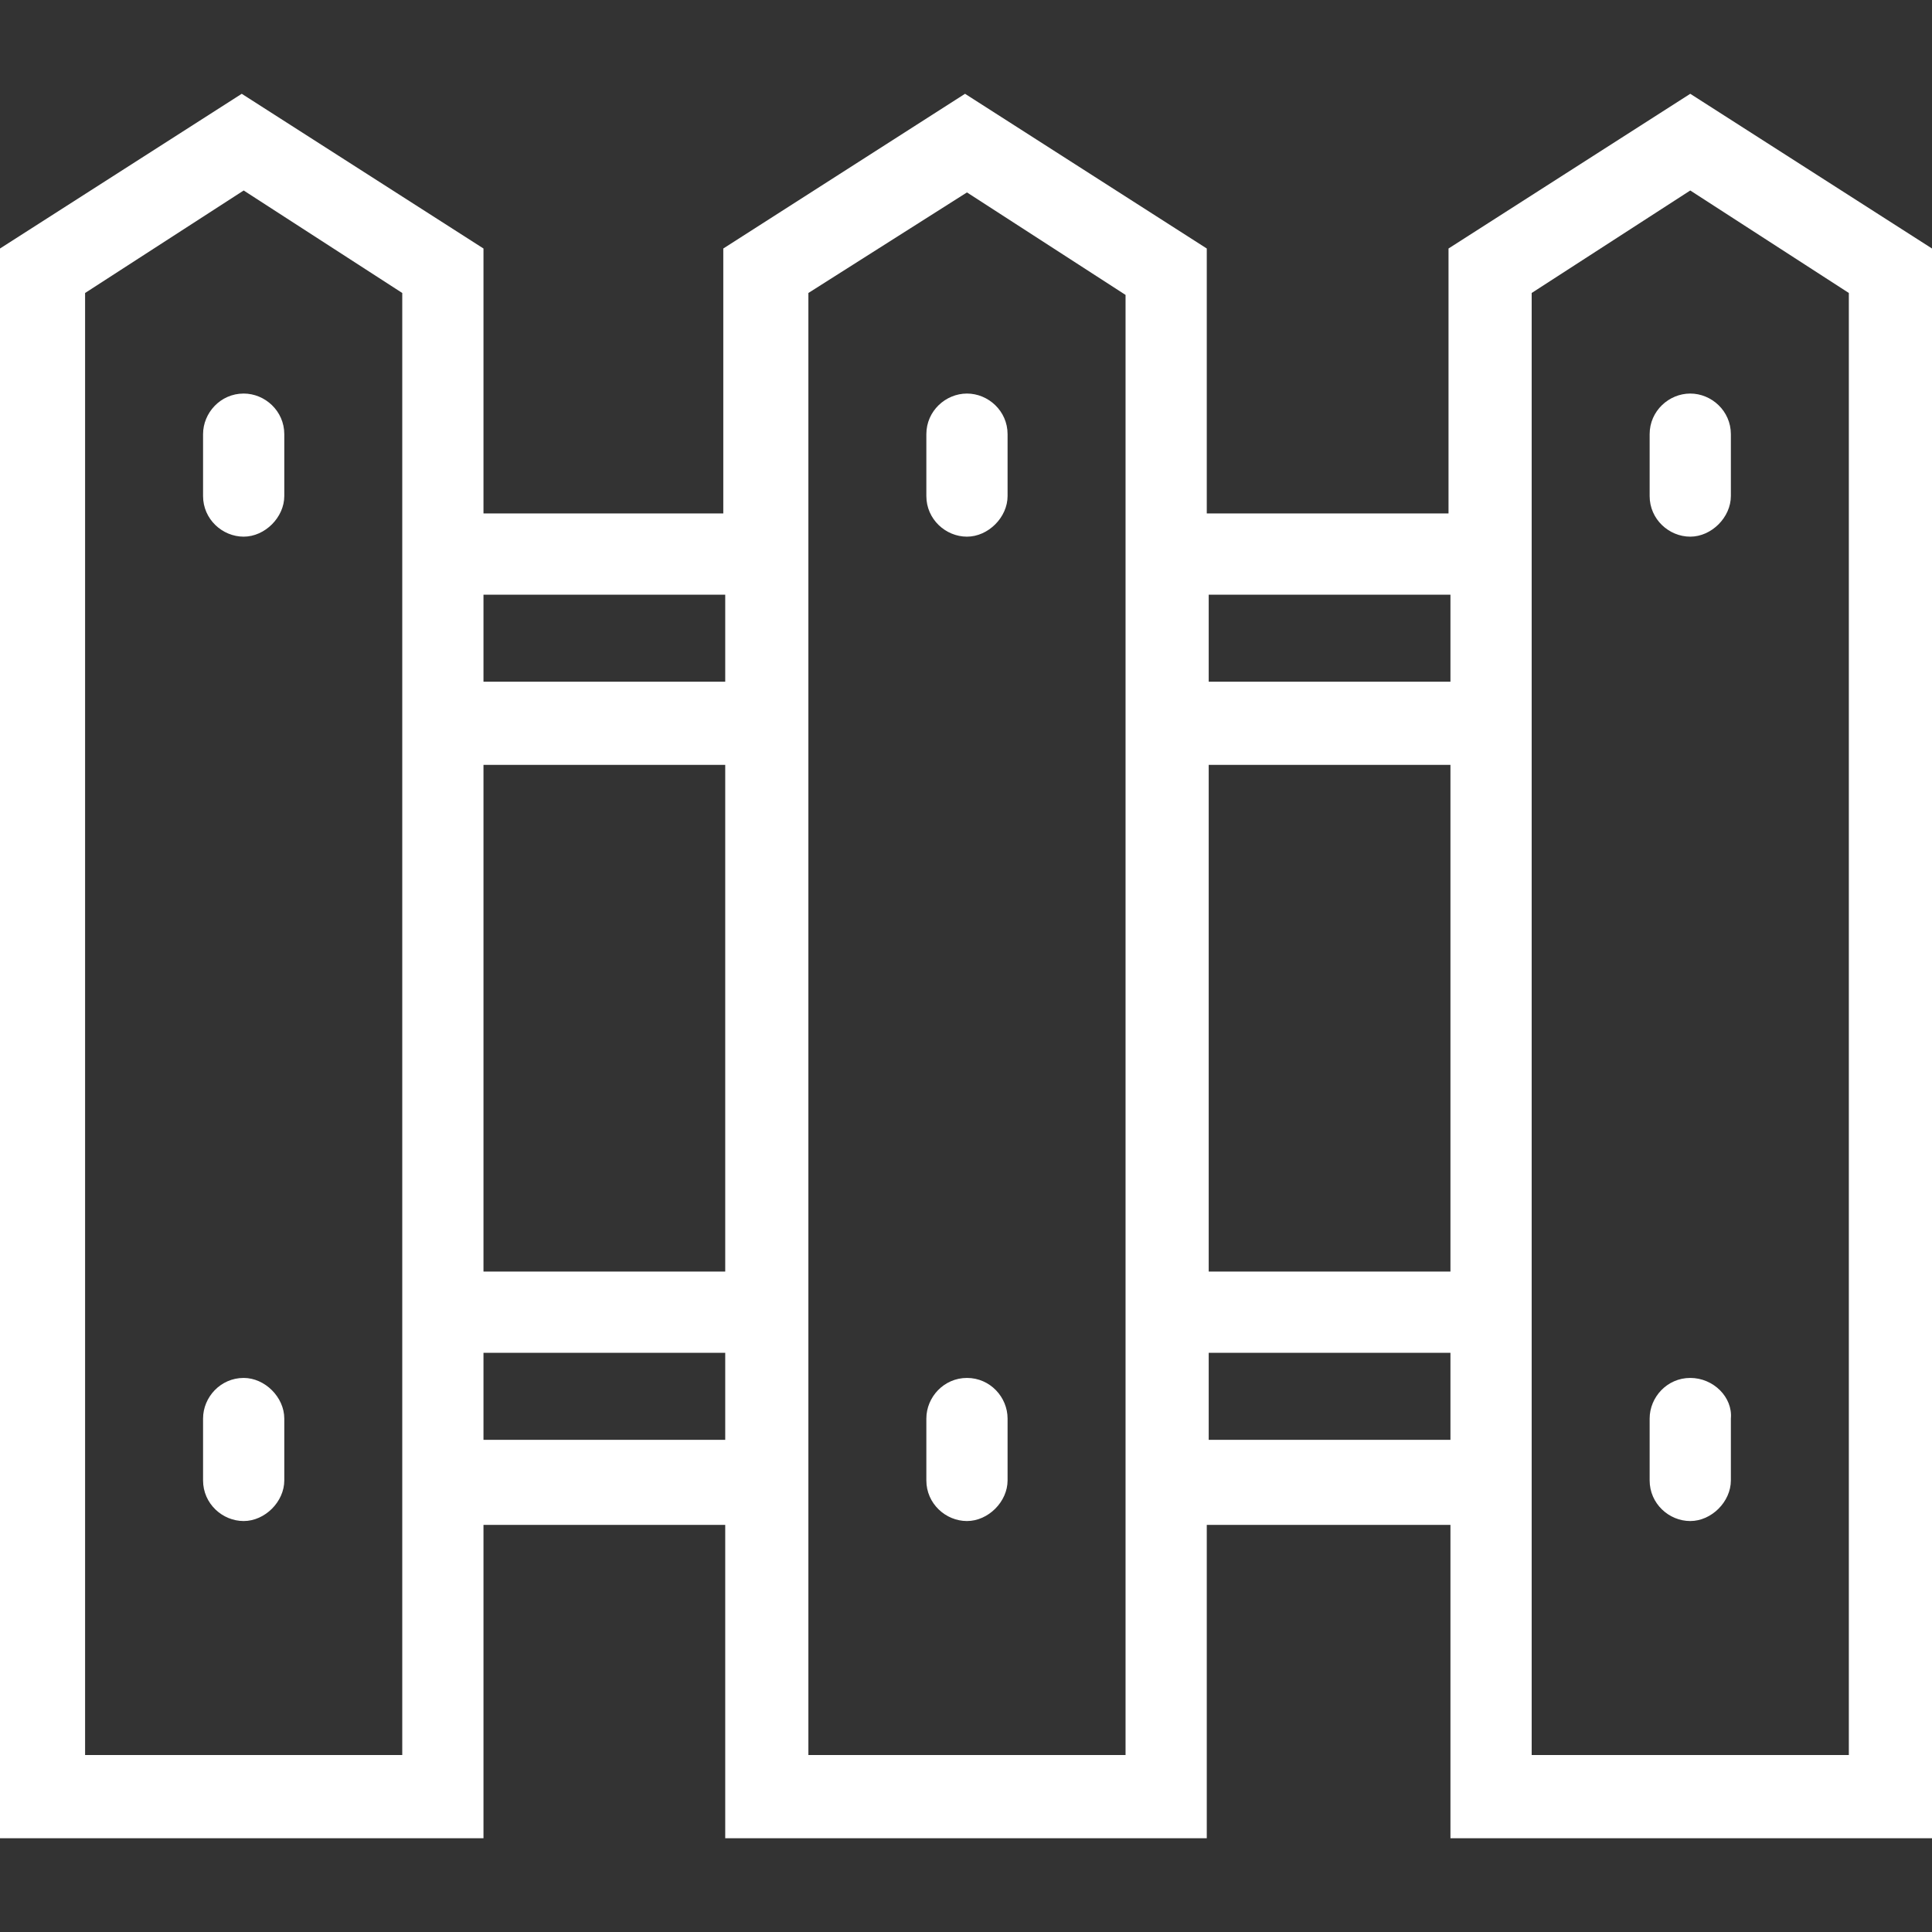 <!-- icon666.com - MILLIONS vector ICONS FREE --><svg fill="#FFFFFF" id="Capa_1" enable-background="new 0 0 366.681 366.681" viewBox="0 0 366.681 366.681" xmlns="http://www.w3.org/2000/svg"><rect x="0" y="0" width="366.681" height="366.681" fill="#333333" stroke="none"/><g><g><g><path d="m320.8 17.801-45.881 29.364v50.286h-45.881v-50.286l-45.881-29.364-45.881 29.364v50.286h-45.514v-50.286l-45.881-29.364-45.881 29.364v301.715h91.762v-59.462h45.881v59.462h91.395v-59.462h46.248v59.462h91.395v-301.715zm-91.395 127.366h45.881v96.167h-45.881zm45.881-32.301v16.517h-45.881v-16.517c0 .001 45.881.001 45.881 0zm-183.524 32.301h45.881v96.167h-45.881zm45.881-32.301v16.517h-45.881v-16.517c0 .001 45.881.001 45.881 0zm-61.297 220.23h-60.196v-277.489l30.098-19.454 30.098 19.454zm15.416-59.462v-16.884h45.881v16.517h-45.881zm121.86 59.462h-60.196v-277.489l30.098-19.087 30.098 19.454zm15.783-59.462v-16.884h45.881v16.517h-45.881zm121.493 59.462h-60.196v-51.754-32.3-111.582-32.3-49.553l30.098-19.454 30.098 19.454z"></path><path d="m313.092 82.401v11.746c0 4.405 3.671 7.708 7.708 7.708 4.038 0 7.708-3.67 7.708-7.708v-11.746c0-4.405-3.67-7.708-7.708-7.708-4.037 0-7.708 3.304-7.708 7.708z"></path><path d="m46.248 74.693c-4.405 0-7.708 3.67-7.708 7.708v11.746c0 4.405 3.67 7.708 7.708 7.708s7.708-3.67 7.708-7.708v-11.746c0-4.404-3.67-7.708-7.708-7.708z"></path><path d="m175.816 82.401v11.746c0 4.405 3.67 7.708 7.708 7.708s7.708-3.67 7.708-7.708v-11.746c0-4.405-3.67-7.708-7.708-7.708-4.037 0-7.708 3.304-7.708 7.708z"></path><path d="m320.8 261.522c-4.405 0-7.708 3.671-7.708 7.708v11.746c0 4.405 3.67 7.708 7.708 7.708s7.708-3.67 7.708-7.708v-11.746c.367-4.039-3.303-7.708-7.708-7.708z"></path><path d="m46.248 261.522c-4.405 0-7.708 3.671-7.708 7.708v11.746c0 4.405 3.67 7.708 7.708 7.708s7.708-3.67 7.708-7.708v-11.746c0-4.039-3.67-7.708-7.708-7.708z"></path><path d="m183.524 261.522c-4.405 0-7.708 3.671-7.708 7.708v11.746c0 4.405 3.67 7.708 7.708 7.708s7.708-3.67 7.708-7.708v-11.746c0-4.039-3.303-7.708-7.708-7.708z"></path></g></g></g></svg>